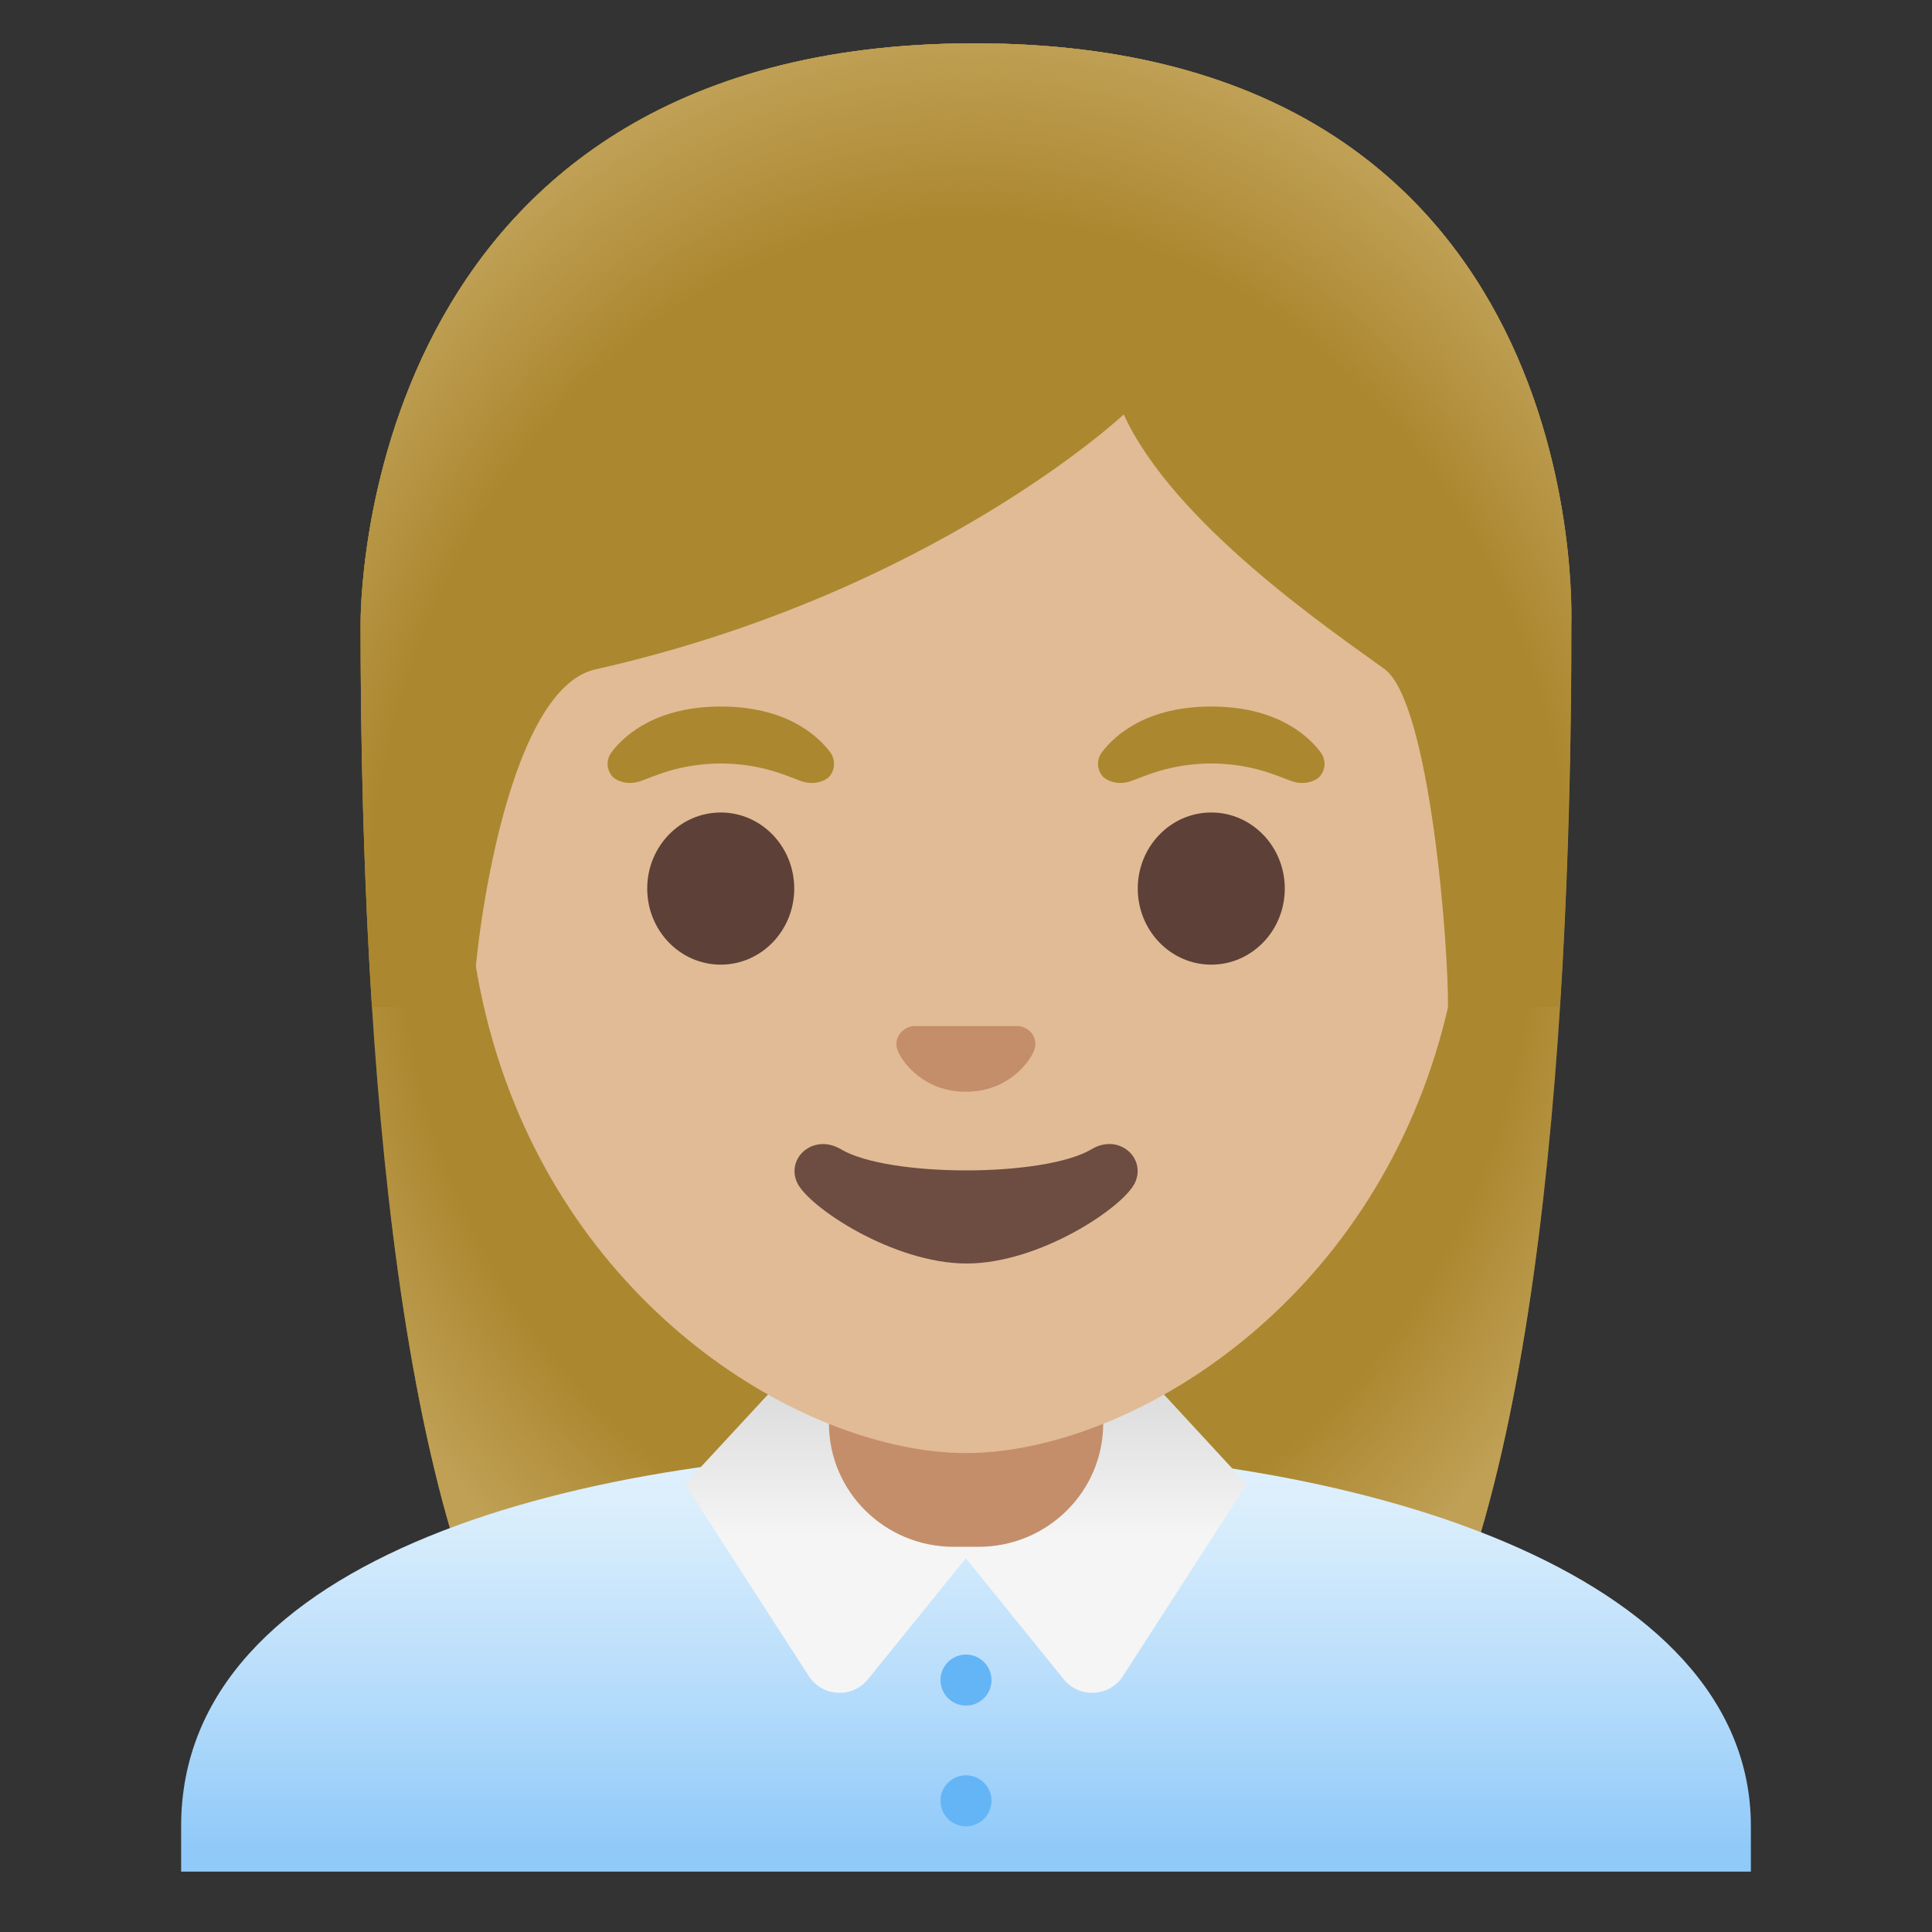 <svg width="64" height="64" viewBox="0 0 64 64" fill="none" xmlns="http://www.w3.org/2000/svg">
<rect x="0" y="0" width="64" height="64" fill="#333333" stroke="none"/>
<defs>
<radialGradient id="paint0_radial" cx="0" cy="0" r="1" gradientUnits="userSpaceOnUse" gradientTransform="translate(32 29.218) scale(23.766 28.284)">
<stop offset="0.794" stop-color="#BFA055" stop-opacity="0"/>
<stop offset="1" stop-color="#BFA055"/>
</radialGradient>
<linearGradient id="paint1_linear" x1="32" y1="47.803" x2="32" y2="61.199" gradientUnits="userSpaceOnUse">
<stop offset="0.003" stop-color="#E3F2FD"/>
<stop offset="0.225" stop-color="#D6ECFC"/>
<stop offset="0.635" stop-color="#B4DBFB"/>
<stop offset="1" stop-color="#90CAF9"/>
</linearGradient>
<linearGradient id="paint2_linear" x1="32" y1="56.058" x2="32" y2="45.728" gradientUnits="userSpaceOnUse">
<stop offset="0.5" stop-color="#F5F5F5"/>
<stop offset="1" stop-color="#DADADA"/>
</linearGradient>
<radialGradient id="paint3_radial" cx="0" cy="0" r="1" gradientUnits="userSpaceOnUse" gradientTransform="translate(32.166 31.233) scale(24.894 30.209)">
<stop offset="0.794" stop-color="#BFA055" stop-opacity="0"/>
<stop offset="1" stop-color="#BFA055"/>
</radialGradient>
</defs>
<path d="M32.285 1.435C11.78 1.435 11.945 20.395 11.945 20.695C11.945 32.975 12.885 50.32 17.8 57.145C19.75 59.85 23.515 60 23.515 60L32 59.99L40.485 60C40.485 60 44.255 59.85 46.2 57.145C51.115 50.32 52.055 32.975 52.055 20.695C52.05 20.395 52.79 1.435 32.285 1.435Z" fill="#AB872F"/>
<path d="M32.285 1.435C11.78 1.435 11.945 20.395 11.945 20.695C11.945 32.975 12.885 50.32 17.8 57.145C19.75 59.85 23.515 60 23.515 60L32 59.99L40.485 60C40.485 60 44.255 59.85 46.2 57.145C51.115 50.32 52.055 32.975 52.055 20.695C52.05 20.395 52.79 1.435 32.285 1.435Z" fill="url(#paint0_radial)"/>
<path d="M32.07 48H32C19.175 48.015 6 51.55 6 60.495V62H58V60.495C58 52.06 44.95 48 32.07 48Z" fill="url(#paint1_linear)"/>
<path d="M37.825 45.4H26.175L22.69 49.165L26.79 55.52C27.24 56.215 28.235 56.27 28.755 55.625L31.995 51.62L35.235 55.625C35.755 56.27 36.755 56.215 37.2 55.52L41.3 49.165L37.825 45.4Z" fill="url(#paint2_linear)"/>
<path d="M32 56.5C32.467 56.5 32.845 56.122 32.845 55.655C32.845 55.188 32.467 54.81 32 54.81C31.533 54.81 31.155 55.188 31.155 55.655C31.155 56.122 31.533 56.5 32 56.5Z" fill="#64B5F6"/>
<path d="M32 60.5C32.467 60.5 32.845 60.122 32.845 59.655C32.845 59.188 32.467 58.81 32 58.81C31.533 58.81 31.155 59.188 31.155 59.655C31.155 60.122 31.533 60.5 32 60.5Z" fill="#64B5F6"/>
<path d="M32 42.165H27.46V47.155C27.46 49.41 29.31 51.24 31.59 51.24H32.415C34.695 51.24 36.545 49.41 36.545 47.155V42.165H32Z" fill="#C48E6A"/>
<path d="M32 8.02C23.4 8.02 15.435 14.415 15.435 27.975C15.435 38.865 22.18 45.31 28.05 47.39C29.45 47.885 30.8 48.135 32 48.135C33.19 48.135 34.535 47.89 35.925 47.4C41.805 45.33 48.565 38.885 48.565 27.98C48.565 14.415 40.6 8.02 32 8.02Z" fill="#E0BB95"/>
<path d="M33.905 34.03C33.85 34.01 33.8 33.995 33.745 33.99H30.25C30.195 33.995 30.145 34.01 30.09 34.03C29.775 34.16 29.6 34.485 29.75 34.835C29.9 35.185 30.595 36.165 31.995 36.165C33.395 36.165 34.095 35.185 34.24 34.835C34.395 34.485 34.225 34.155 33.905 34.03Z" fill="#C48E6A"/>
<path d="M23.875 31.955C25.22 31.955 26.31 30.827 26.31 29.435C26.31 28.043 25.22 26.915 23.875 26.915C22.53 26.915 21.44 28.043 21.44 29.435C21.44 30.827 22.53 31.955 23.875 31.955Z" fill="#5D4037"/>
<path d="M40.125 31.955C41.47 31.955 42.56 30.827 42.56 29.435C42.56 28.043 41.47 26.915 40.125 26.915C38.78 26.915 37.69 28.043 37.69 29.435C37.69 30.827 38.78 31.955 40.125 31.955Z" fill="#5D4037"/>
<path d="M27.495 24.91C27.03 24.295 25.96 23.405 23.88 23.405C21.8 23.405 20.725 24.3 20.265 24.91C20.06 25.18 20.11 25.495 20.255 25.685C20.385 25.86 20.775 26.025 21.205 25.88C21.635 25.735 22.475 25.3 23.88 25.29C25.285 25.3 26.125 25.735 26.555 25.88C26.985 26.025 27.375 25.865 27.505 25.685C27.645 25.495 27.695 25.18 27.495 24.91Z" fill="#AB872F"/>
<path d="M43.74 24.91C43.275 24.295 42.205 23.405 40.125 23.405C38.045 23.405 36.97 24.3 36.51 24.91C36.305 25.18 36.355 25.495 36.5 25.685C36.63 25.86 37.02 26.025 37.45 25.88C37.88 25.735 38.72 25.3 40.125 25.29C41.53 25.3 42.37 25.735 42.8 25.88C43.23 26.025 43.62 25.865 43.75 25.685C43.895 25.495 43.945 25.18 43.74 24.91Z" fill="#AB872F"/>
<path d="M36.16 38.07C34.585 39.005 29.425 39.005 27.855 38.07C26.95 37.535 26.03 38.355 26.405 39.175C26.775 39.98 29.59 41.855 32.02 41.855C34.45 41.855 37.23 39.98 37.6 39.175C37.975 38.355 37.06 37.53 36.16 38.07Z" fill="#6D4C41"/>
<path d="M32.285 1.435C11.78 1.435 11.945 20.395 11.945 20.695C11.945 24.575 12.04 28.96 12.32 33.355L15.68 33.345C15.65 31.885 16.675 22.86 19.72 22.175C30.9 19.66 37.225 13.73 37.225 13.73C38.87 17.32 44.015 20.825 45.86 22.16C47.375 23.255 47.995 31.435 47.965 33.35H51.665C51.665 33.325 51.675 33.3 51.675 33.27C51.955 28.895 52.045 24.54 52.045 20.685C52.05 20.395 52.79 1.435 32.285 1.435Z" fill="#AB872F"/>
<path d="M32.285 1.435C11.78 1.435 11.945 20.395 11.945 20.695C11.945 24.575 12.04 28.96 12.32 33.355L15.68 33.345C15.65 31.885 16.675 22.86 19.72 22.175C30.9 19.66 37.225 13.73 37.225 13.73C38.87 17.32 44.015 20.825 45.86 22.16C47.375 23.255 47.995 31.435 47.965 33.35H51.665C51.665 33.325 51.675 33.3 51.675 33.27C51.955 28.895 52.045 24.54 52.045 20.685C52.05 20.395 52.79 1.435 32.285 1.435Z" fill="url(#paint3_radial)"/>
</svg>
